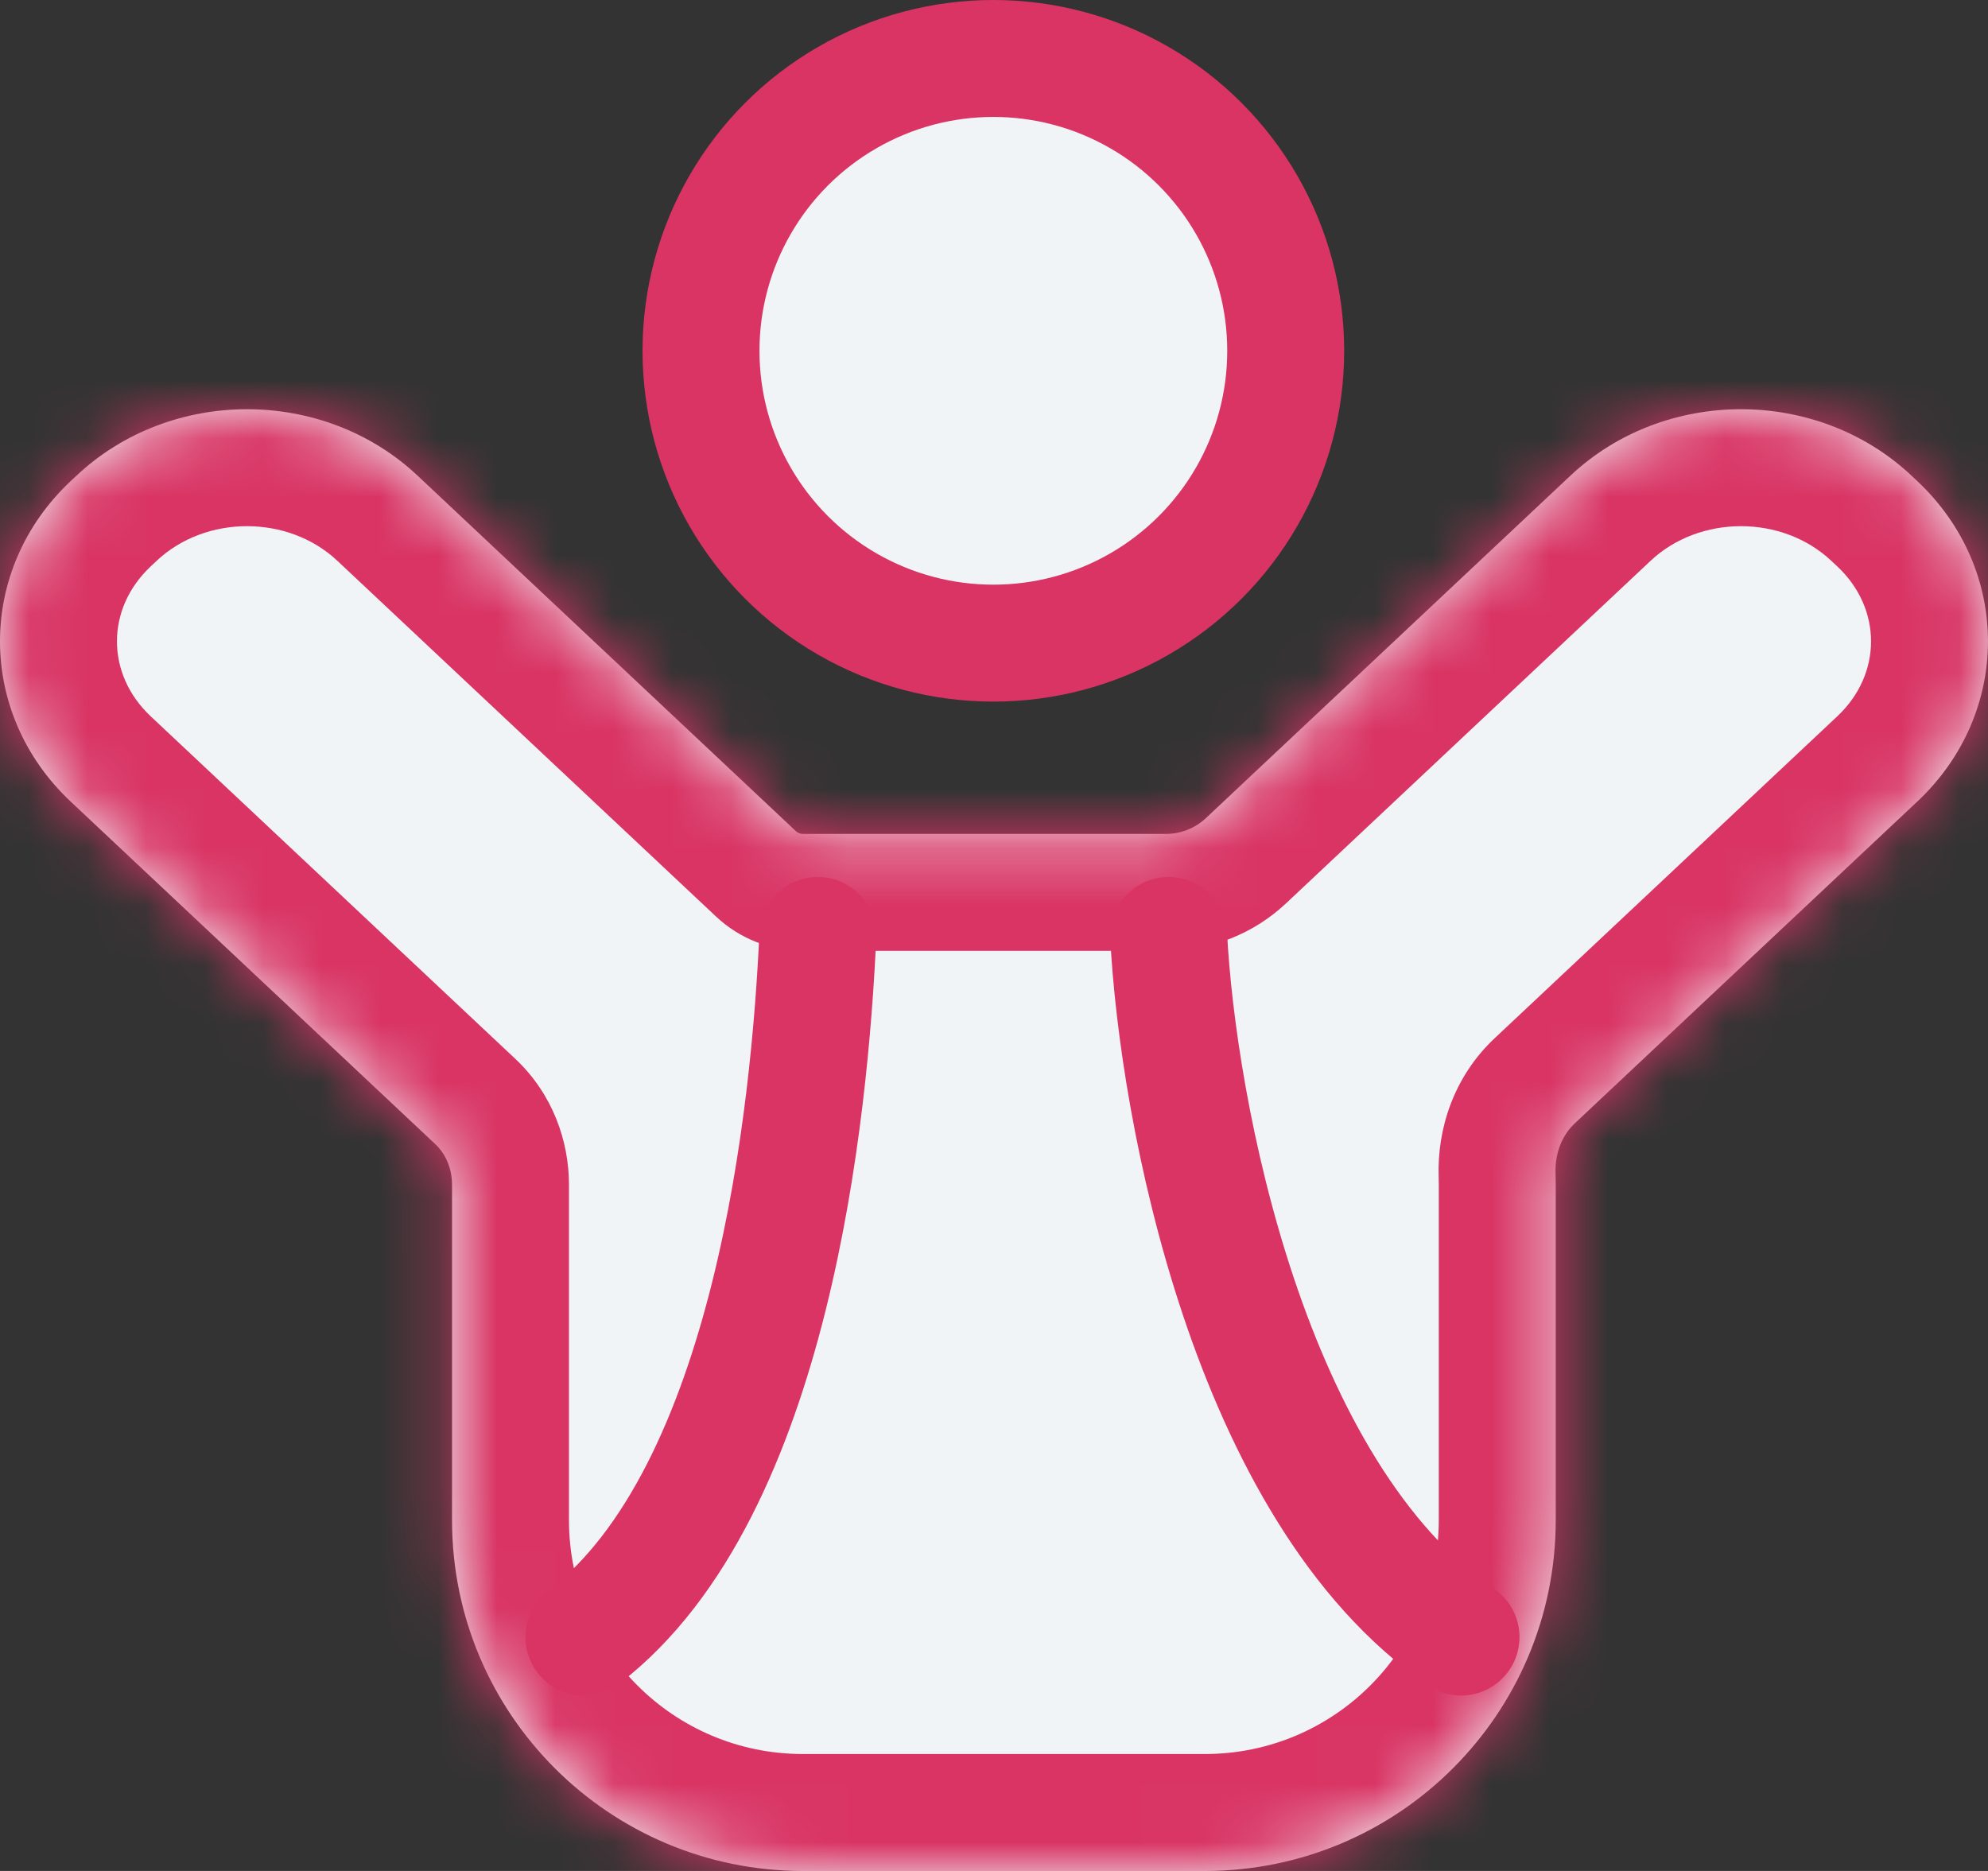 <svg width="34" height="32" viewBox="0 0 34 32" fill="none" xmlns="http://www.w3.org/2000/svg">
<rect x="0" y="0" width="34" height="32" fill="#333333" stroke="none"/>
<circle cx="16.989" cy="6" r="5" fill="#F0F4F7" stroke="#D93464" stroke-width="2"/>
<mask id="path-2-inside-1" fill="white">
<path fill-rule="evenodd" clip-rule="evenodd" d="M1.207 13.708C-0.402 12.195 -0.402 9.743 1.207 8.23L1.31 8.134C2.92 6.621 5.53 6.621 7.14 8.134L13.614 14.218C13.646 14.247 13.687 14.263 13.731 14.263H19.941C20.195 14.263 20.44 14.166 20.625 13.992L26.86 8.134C28.47 6.621 31.08 6.621 32.69 8.134L32.792 8.23C34.402 9.743 34.402 12.195 32.792 13.708L26.933 19.213C26.702 19.43 26.593 19.744 26.604 20.06C26.606 20.128 26.607 20.195 26.607 20.263V26C26.607 29.314 23.921 32 20.607 32H13.731C10.417 32 7.731 29.314 7.731 26V20.263C7.731 20.002 7.634 19.747 7.444 19.568L1.207 13.708Z"/>
</mask>
<path fill-rule="evenodd" clip-rule="evenodd" d="M1.207 13.708C-0.402 12.195 -0.402 9.743 1.207 8.23L1.31 8.134C2.92 6.621 5.53 6.621 7.14 8.134L13.614 14.218C13.646 14.247 13.687 14.263 13.731 14.263H19.941C20.195 14.263 20.44 14.166 20.625 13.992L26.86 8.134C28.47 6.621 31.08 6.621 32.69 8.134L32.792 8.23C34.402 9.743 34.402 12.195 32.792 13.708L26.933 19.213C26.702 19.43 26.593 19.744 26.604 20.06C26.606 20.128 26.607 20.195 26.607 20.263V26C26.607 29.314 23.921 32 20.607 32H13.731C10.417 32 7.731 29.314 7.731 26V20.263C7.731 20.002 7.634 19.747 7.444 19.568L1.207 13.708Z" fill="#F0F4F7"/>
<path d="M1.207 8.23L2.577 9.688H2.577L1.207 8.23ZM1.207 13.708L-0.162 15.166H-0.162L1.207 13.708ZM1.31 8.134L-0.06 6.677L-0.06 6.677L1.31 8.134ZM7.14 8.134L5.77 9.592L7.14 8.134ZM26.86 8.134L25.49 6.677V6.677L26.86 8.134ZM32.69 8.134L31.32 9.592L31.32 9.592L32.69 8.134ZM32.792 8.23L34.162 6.773L34.162 6.773L32.792 8.23ZM32.792 13.708L31.423 12.251V12.251L32.792 13.708ZM7.444 19.568L8.813 18.11L7.444 19.568ZM26.933 19.213L25.564 17.756L26.933 19.213ZM26.604 20.06L28.603 19.994L26.604 20.06ZM20.625 13.992L21.995 15.45L20.625 13.992ZM13.614 14.218L12.245 15.675L13.614 14.218ZM-0.162 6.773C-2.613 9.075 -2.613 12.863 -0.162 15.166L2.577 12.251C1.808 11.528 1.808 10.411 2.577 9.688L-0.162 6.773ZM-0.06 6.677L-0.162 6.773L2.577 9.688L2.679 9.592L-0.06 6.677ZM8.509 6.677C6.13 4.441 2.32 4.441 -0.06 6.677L2.679 9.592C3.519 8.802 4.93 8.802 5.77 9.592L8.509 6.677ZM14.984 12.76L8.509 6.677L5.77 9.592L12.245 15.675L14.984 12.76ZM19.941 12.263H13.731V16.263H19.941V12.263ZM25.49 6.677L19.256 12.535L21.995 15.45L28.229 9.592L25.49 6.677ZM34.059 6.677C31.68 4.441 27.87 4.441 25.49 6.677L28.229 9.592C29.07 8.802 30.48 8.802 31.32 9.592L34.059 6.677ZM34.162 6.773L34.059 6.677L31.32 9.592L31.423 9.688L34.162 6.773ZM34.162 15.166C36.612 12.863 36.612 9.075 34.162 6.773L31.423 9.688C32.192 10.411 32.192 11.528 31.423 12.251L34.162 15.166ZM28.303 20.671L34.162 15.166L31.423 12.251L25.564 17.756L28.303 20.671ZM28.607 20.263C28.607 20.173 28.606 20.084 28.603 19.994L24.605 20.127C24.606 20.172 24.607 20.218 24.607 20.263H28.607ZM28.607 26V20.263H24.607V26H28.607ZM20.607 34C25.025 34 28.607 30.418 28.607 26H24.607C24.607 28.209 22.816 30 20.607 30V34ZM13.731 34H20.607V30H13.731V34ZM5.731 26C5.731 30.418 9.312 34 13.731 34V30C11.522 30 9.731 28.209 9.731 26H5.731ZM5.731 20.263V26H9.731V20.263H5.731ZM-0.162 15.166L6.074 21.026L8.813 18.11L2.577 12.251L-0.162 15.166ZM9.731 20.263C9.731 19.524 9.457 18.715 8.813 18.11L6.074 21.026C5.811 20.779 5.731 20.48 5.731 20.263H9.731ZM25.564 17.756C24.851 18.425 24.578 19.327 24.605 20.127L28.603 19.994C28.608 20.16 28.553 20.435 28.303 20.671L25.564 17.756ZM19.941 16.263C20.704 16.263 21.439 15.973 21.995 15.45L19.256 12.535C19.441 12.36 19.686 12.263 19.941 12.263V16.263ZM12.245 15.675C12.655 16.061 13.19 16.263 13.731 16.263V12.263C14.185 12.263 14.636 12.433 14.984 12.76L12.245 15.675Z" fill="#D93464" mask="url(#path-2-inside-1)"/>
<path d="M19.987 16C20.139 18.963 21.351 25.511 24.987 28" stroke="#D93464" stroke-width="2" stroke-linecap="round"/>
<path d="M13.987 16C13.852 18.963 13.219 25.511 9.987 28" stroke="#D93464" stroke-width="2" stroke-linecap="round"/>
</svg>
